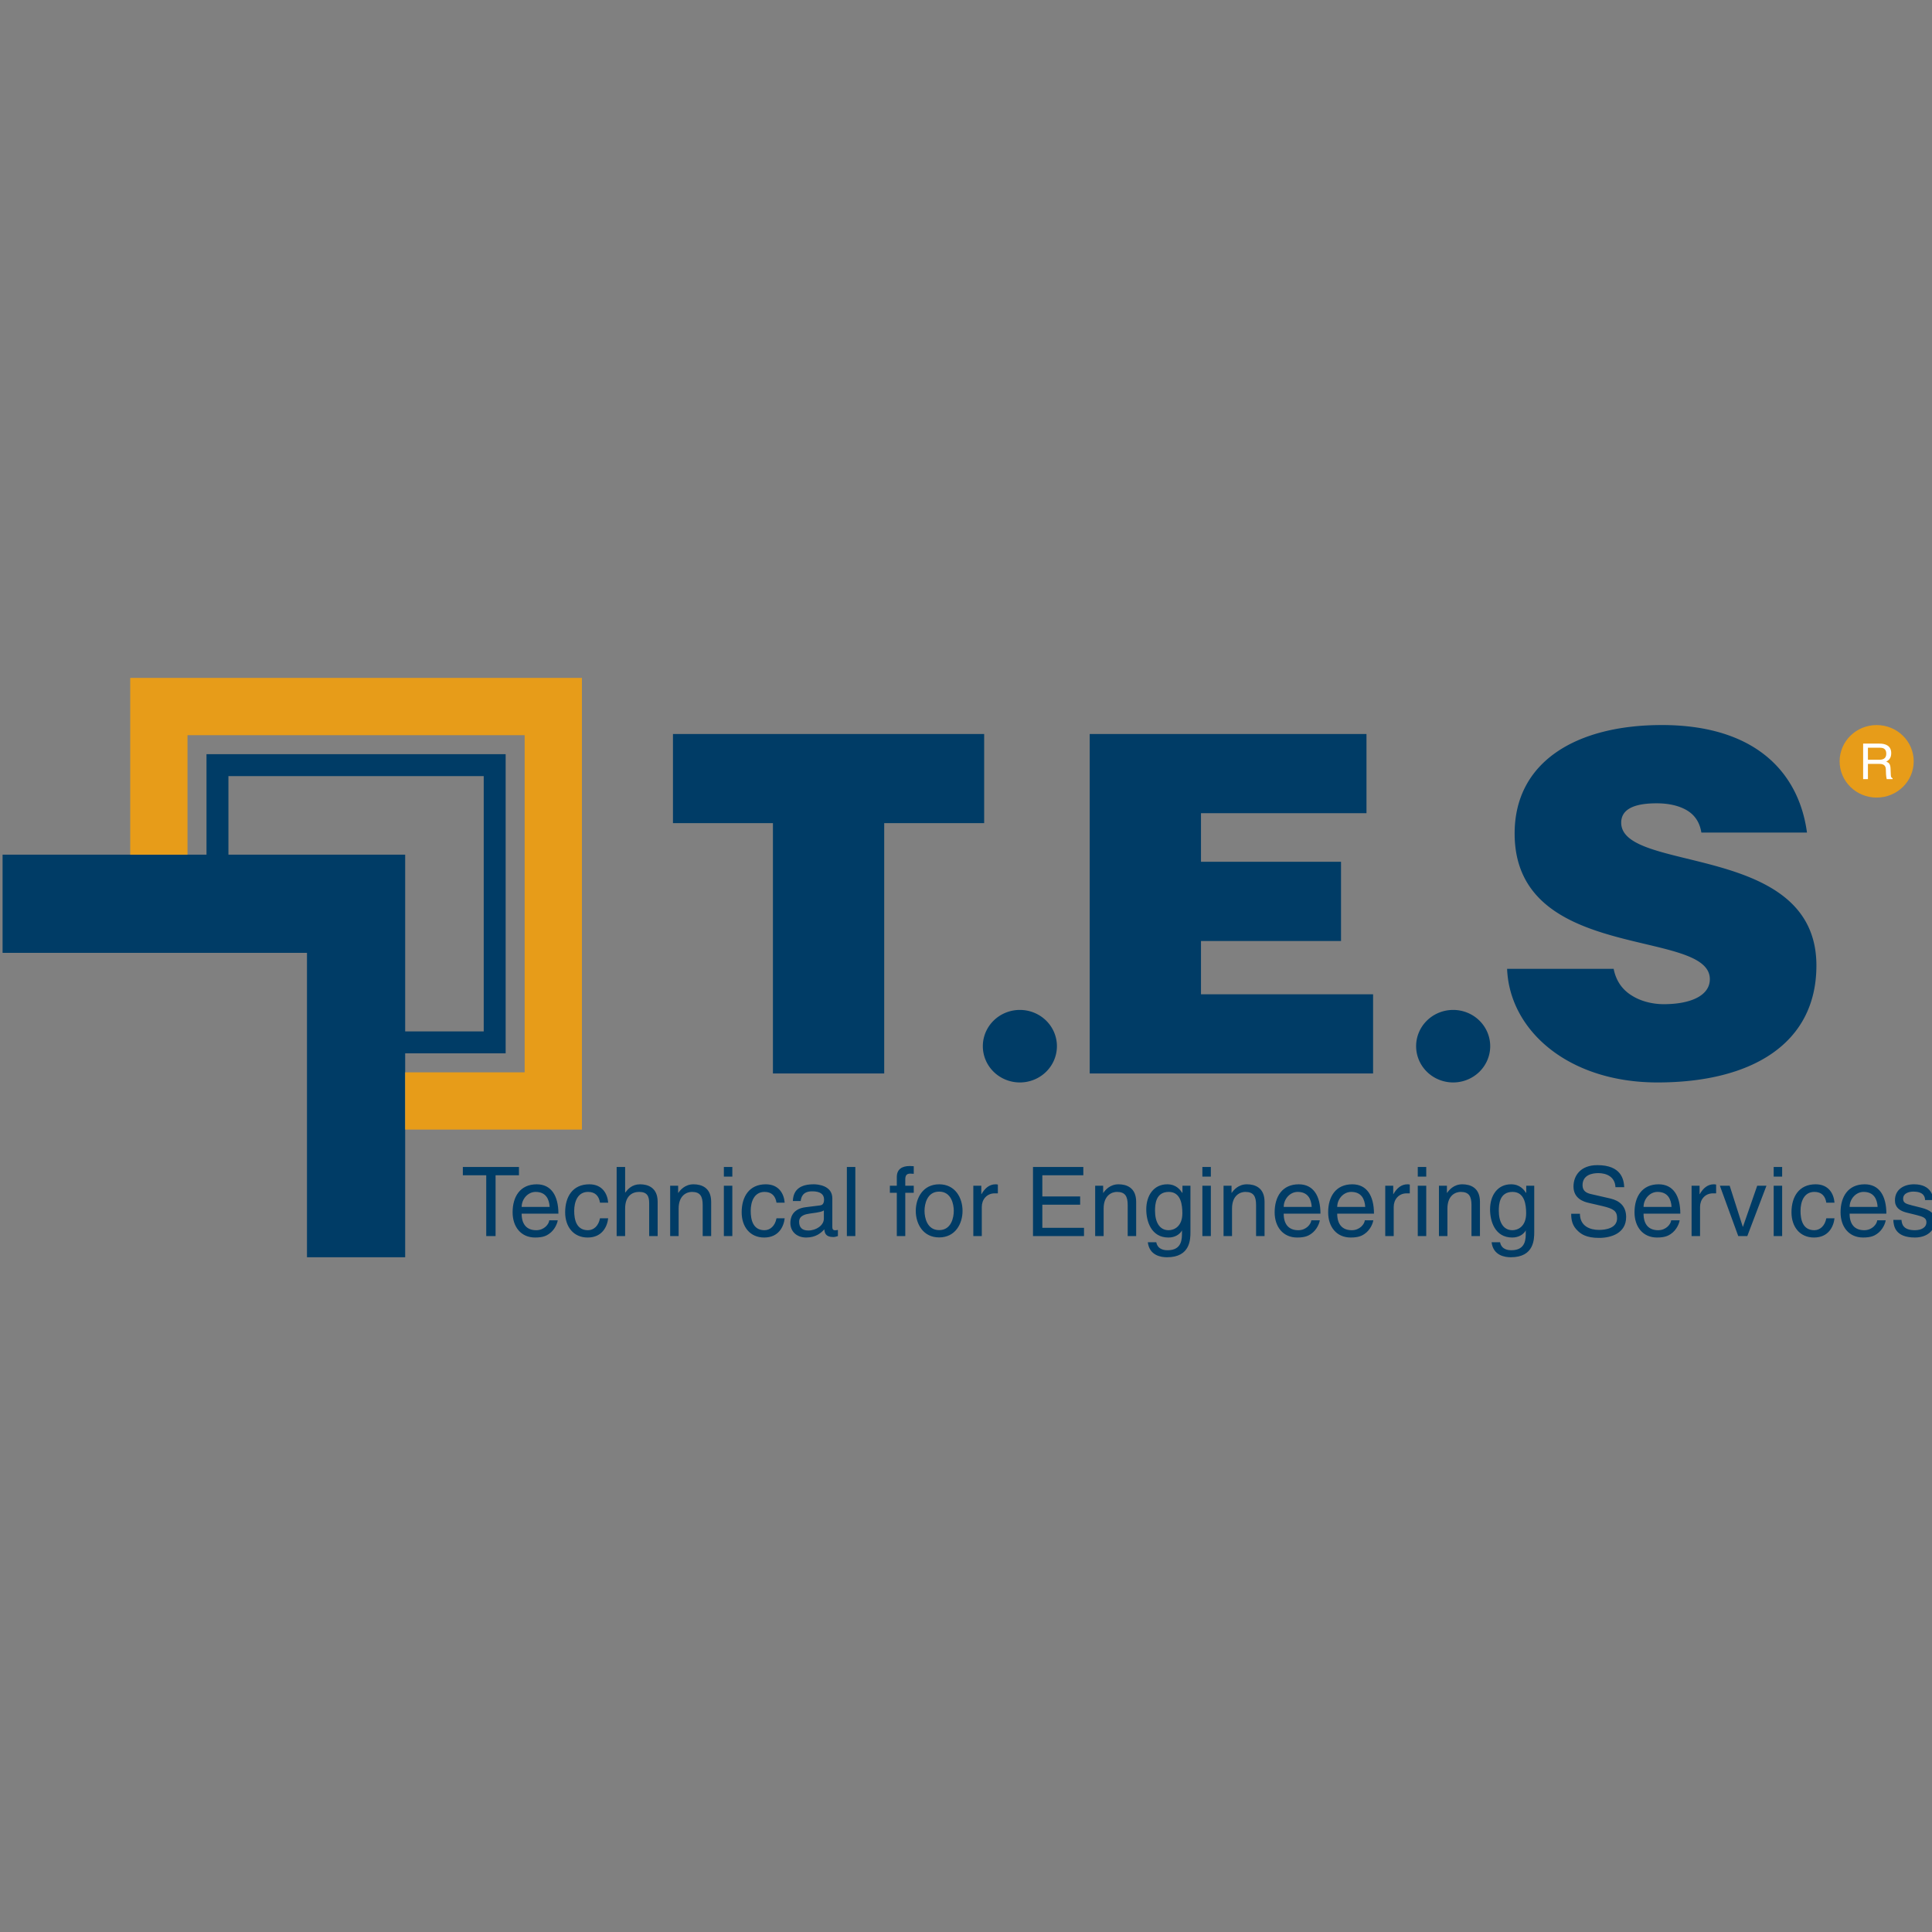 <?xml version="1.0" encoding="UTF-8" standalone="no"?>
<!-- Created with Inkscape (http://www.inkscape.org/) -->

<svg
   width="668.867mm"
   height="668.867mm"
   viewBox="0 0 668.867 668.867"
   version="1.1"
   id="svg1"
   xml:space="preserve"
   inkscape:version="1.4.2 (ebf0e94, 2025-05-08)"
   sodipodi:docname="final-logo.svg"
   xmlns:inkscape="http://www.inkscape.org/namespaces/inkscape"
   xmlns:sodipodi="http://sodipodi.sourceforge.net/DTD/sodipodi-0.dtd"
   xmlns="http://www.w3.org/2000/svg"
   xmlns:svg="http://www.w3.org/2000/svg"><rect x="0" y="0" width="668.867" height="668.867" fill="#808080" stroke="none"/><sodipodi:namedview
     id="namedview1"
     pagecolor="#ffffff"
     bordercolor="#000000"
     borderopacity="0.25"
     inkscape:showpageshadow="2"
     inkscape:pageopacity="0.0"
     inkscape:pagecheckerboard="0"
     inkscape:deskcolor="#d1d1d1"
     inkscape:document-units="mm"
     showguides="false"
     inkscape:zoom="0.044194174"
     inkscape:cx="-610.94026"
     inkscape:cy="984.29264"
     inkscape:window-width="1920"
     inkscape:window-height="1048"
     inkscape:window-x="0"
     inkscape:window-y="0"
     inkscape:window-maximized="1"
     inkscape:current-layer="layer1"><sodipodi:guide
       position="-1633.052,1774.896"
       orientation="0,-1"
       id="guide11"
       inkscape:locked="false" /><sodipodi:guide
       position="-1733.313,1819.896"
       orientation="1,0"
       id="guide13"
       inkscape:locked="false" /><sodipodi:guide
       position="-1637.295,1723.428"
       orientation="0,-1"
       id="guide59"
       inkscape:locked="false" /><sodipodi:guide
       position="-1633.089,1733.428"
       orientation="1,0"
       id="guide63"
       inkscape:locked="false" /><sodipodi:guide
       position="-1705.143,1583.255"
       orientation="0,-1"
       id="guide66"
       inkscape:locked="false" /><sodipodi:guide
       position="-1669.143,1547.255"
       orientation="1,0"
       id="guide67"
       inkscape:locked="false" /><sodipodi:guide
       position="167.736,-717.877"
       orientation="1,0"
       id="guide106"
       inkscape:locked="false" /><sodipodi:guide
       position="164.475,-735.124"
       orientation="1,0"
       id="guide107"
       inkscape:locked="false" /><sodipodi:guide
       position="124.308,-687.932"
       orientation="1,0"
       id="guide108"
       inkscape:locked="false" /></sodipodi:namedview><defs
     id="defs1"><inkscape:path-effect
       effect="fillet_chamfer"
       id="path-effect65"
       is_visible="true"
       lpeversion="1"
       nodesatellites_param="F,0,0,1,0,10,0,1 @ F,0,0,1,0,0,0,1 @ F,0,0,1,0,0,0,1 @ F,0,0,1,0,0,0,1 | F,0,0,1,0,0,0,1 @ F,0,0,1,0,0,0,1 @ F,0,0,1,0,0,0,1 @ F,0,0,1,0,0,0,1 | F,0,0,1,0,0,0,1 @ F,0,0,1,0,0,0,1 @ F,0,0,1,0,0,0,1 @ F,0,0,1,0,0,0,1"
       radius="0"
       unit="px"
       method="auto"
       mode="F"
       chamfer_steps="1"
       flexible="false"
       use_knot_distance="true"
       apply_no_radius="true"
       apply_with_radius="true"
       only_selected="false"
       hide_knots="false" /><inkscape:path-effect
       effect="fillet_chamfer"
       id="path-effect14"
       is_visible="true"
       lpeversion="1"
       nodesatellites_param="F,0,0,1,0,0,0,1 @ F,0,0,1,0,0,0,1 @ F,0,0,1,0,0,0,1 @ F,0,1,1,0,10,0,1 | F,0,0,1,0,10,0,1 @ F,0,0,1,0,0,0,1 @ F,0,0,1,0,0,0,1 @ F,0,0,1,0,0,0,1"
       radius="0"
       unit="px"
       method="auto"
       mode="F"
       chamfer_steps="1"
       flexible="false"
       use_knot_distance="true"
       apply_no_radius="true"
       apply_with_radius="true"
       only_selected="false"
       hide_knots="false" /><inkscape:path-effect
       effect="fillet_chamfer"
       id="path-effect13"
       is_visible="true"
       lpeversion="1"
       nodesatellites_param="F,0,0,1,0,0,0,1 @ F,0,0,1,0,0,0,1 @ F,0,0,1,0,0,0,1 @ F,0,0,1,0,0,0,1 @ F,0,0,1,0,0,0,1 @ F,0,0,1,0,0,0,1 | F,0,0,1,0,0,0,1 @ F,0,0,1,0,10,0,1 @ F,0,0,1,0,0,0,1 @ F,0,0,1,0,0,0,1"
       radius="0"
       unit="px"
       method="auto"
       mode="F"
       chamfer_steps="1"
       flexible="false"
       use_knot_distance="true"
       apply_no_radius="true"
       apply_with_radius="true"
       only_selected="false"
       hide_knots="false" /><inkscape:path-effect
       effect="fillet_chamfer"
       id="path-effect11"
       is_visible="true"
       lpeversion="1"
       nodesatellites_param="F,0,0,1,0,0,0,1 @ F,0,0,1,0,0,0,1 @ F,0,0,1,0,0,0,1 @ F,0,0,1,0,0,0,1 @ F,0,0,1,0,0,0,1 @ F,0,0,1,0,0,0,1 | F,0,0,1,0,0,0,1 @ F,0,0,1,0,10,0,1 @ F,0,0,1,0,0,0,1 @ F,0,0,1,0,0,0,1"
       radius="0"
       unit="px"
       method="auto"
       mode="F"
       chamfer_steps="1"
       flexible="false"
       use_knot_distance="true"
       apply_no_radius="true"
       apply_with_radius="true"
       only_selected="false"
       hide_knots="false" /><inkscape:path-effect
       effect="fillet_chamfer"
       id="path-effect9"
       is_visible="true"
       lpeversion="1"
       nodesatellites_param="F,0,0,1,0,0,0,1 @ F,0,0,1,0,0,0,1 @ F,0,0,1,0,0,0,1 @ F,0,0,1,0,0,0,1 @ F,0,0,1,0,0,0,1 @ F,0,0,1,0,0,0,1 | F,0,0,1,0,0,0,1 @ F,0,0,1,0,10,0,1 @ F,0,0,1,0,0,0,1 @ F,0,0,1,0,0,0,1"
       radius="0"
       unit="px"
       method="auto"
       mode="F"
       chamfer_steps="1"
       flexible="false"
       use_knot_distance="true"
       apply_no_radius="true"
       apply_with_radius="true"
       only_selected="false"
       hide_knots="false" /><inkscape:path-effect
       effect="fillet_chamfer"
       id="path-effect4"
       is_visible="true"
       lpeversion="1"
       nodesatellites_param="F,0,0,1,0,11.43,0,1 @ F,0,0,1,0,0,0,1 @ F,0,0,1,0,0,0,1 @ F,0,0,1,0,0,0,1"
       radius="0"
       unit="px"
       method="auto"
       mode="F"
       chamfer_steps="1"
       flexible="false"
       use_knot_distance="true"
       apply_no_radius="true"
       apply_with_radius="true"
       only_selected="false"
       hide_knots="false" /><inkscape:path-effect
       effect="fillet_chamfer"
       id="path-effect3"
       is_visible="true"
       lpeversion="1"
       nodesatellites_param="F,0,0,1,0,0,0,1 @ F,0,0,1,0,11.43,0,1 @ F,0,0,1,0,0,0,1 @ F,0,0,1,0,0,0,1"
       radius="0"
       unit="px"
       method="auto"
       mode="F"
       chamfer_steps="1"
       flexible="false"
       use_knot_distance="true"
       apply_no_radius="true"
       apply_with_radius="true"
       only_selected="false"
       hide_knots="false" /><inkscape:path-effect
       effect="fillet_chamfer"
       id="path-effect65-1"
       is_visible="true"
       lpeversion="1"
       nodesatellites_param="F,0,0,1,0,10,0,1 @ F,0,0,1,0,0,0,1 @ F,0,0,1,0,0,0,1 @ F,0,0,1,0,0,0,1 | F,0,0,1,0,0,0,1 @ F,0,0,1,0,0,0,1 @ F,0,0,1,0,0,0,1 @ F,0,0,1,0,0,0,1 | F,0,0,1,0,0,0,1 @ F,0,0,1,0,0,0,1 @ F,0,0,1,0,0,0,1 @ F,0,0,1,0,0,0,1"
       radius="0"
       unit="px"
       method="auto"
       mode="F"
       chamfer_steps="1"
       flexible="false"
       use_knot_distance="true"
       apply_no_radius="true"
       apply_with_radius="true"
       only_selected="false"
       hide_knots="false" /><inkscape:path-effect
       effect="fillet_chamfer"
       id="path-effect14-2"
       is_visible="true"
       lpeversion="1"
       nodesatellites_param="F,0,0,1,0,0,0,1 @ F,0,0,1,0,0,0,1 @ F,0,0,1,0,0,0,1 @ F,0,1,1,0,10,0,1 | F,0,0,1,0,10,0,1 @ F,0,0,1,0,0,0,1 @ F,0,0,1,0,0,0,1 @ F,0,0,1,0,0,0,1"
       radius="0"
       unit="px"
       method="auto"
       mode="F"
       chamfer_steps="1"
       flexible="false"
       use_knot_distance="true"
       apply_no_radius="true"
       apply_with_radius="true"
       only_selected="false"
       hide_knots="false" /><inkscape:path-effect
       effect="fillet_chamfer"
       id="path-effect13-7"
       is_visible="true"
       lpeversion="1"
       nodesatellites_param="F,0,0,1,0,0,0,1 @ F,0,0,1,0,0,0,1 @ F,0,0,1,0,0,0,1 @ F,0,0,1,0,0,0,1 @ F,0,0,1,0,0,0,1 @ F,0,0,1,0,0,0,1 | F,0,0,1,0,0,0,1 @ F,0,0,1,0,10,0,1 @ F,0,0,1,0,0,0,1 @ F,0,0,1,0,0,0,1"
       radius="0"
       unit="px"
       method="auto"
       mode="F"
       chamfer_steps="1"
       flexible="false"
       use_knot_distance="true"
       apply_no_radius="true"
       apply_with_radius="true"
       only_selected="false"
       hide_knots="false" /><inkscape:path-effect
       effect="fillet_chamfer"
       id="path-effect11-0"
       is_visible="true"
       lpeversion="1"
       nodesatellites_param="F,0,0,1,0,0,0,1 @ F,0,0,1,0,0,0,1 @ F,0,0,1,0,0,0,1 @ F,0,0,1,0,0,0,1 @ F,0,0,1,0,0,0,1 @ F,0,0,1,0,0,0,1 | F,0,0,1,0,0,0,1 @ F,0,0,1,0,10,0,1 @ F,0,0,1,0,0,0,1 @ F,0,0,1,0,0,0,1"
       radius="0"
       unit="px"
       method="auto"
       mode="F"
       chamfer_steps="1"
       flexible="false"
       use_knot_distance="true"
       apply_no_radius="true"
       apply_with_radius="true"
       only_selected="false"
       hide_knots="false" /><inkscape:path-effect
       effect="fillet_chamfer"
       id="path-effect9-9"
       is_visible="true"
       lpeversion="1"
       nodesatellites_param="F,0,0,1,0,0,0,1 @ F,0,0,1,0,0,0,1 @ F,0,0,1,0,0,0,1 @ F,0,0,1,0,0,0,1 @ F,0,0,1,0,0,0,1 @ F,0,0,1,0,0,0,1 | F,0,0,1,0,0,0,1 @ F,0,0,1,0,10,0,1 @ F,0,0,1,0,0,0,1 @ F,0,0,1,0,0,0,1"
       radius="0"
       unit="px"
       method="auto"
       mode="F"
       chamfer_steps="1"
       flexible="false"
       use_knot_distance="true"
       apply_no_radius="true"
       apply_with_radius="true"
       only_selected="false"
       hide_knots="false" /><inkscape:path-effect
       effect="fillet_chamfer"
       id="path-effect4-3"
       is_visible="true"
       lpeversion="1"
       nodesatellites_param="F,0,0,1,0,11.43,0,1 @ F,0,0,1,0,0,0,1 @ F,0,0,1,0,0,0,1 @ F,0,0,1,0,0,0,1"
       radius="0"
       unit="px"
       method="auto"
       mode="F"
       chamfer_steps="1"
       flexible="false"
       use_knot_distance="true"
       apply_no_radius="true"
       apply_with_radius="true"
       only_selected="false"
       hide_knots="false" /><inkscape:path-effect
       effect="fillet_chamfer"
       id="path-effect3-6"
       is_visible="true"
       lpeversion="1"
       nodesatellites_param="F,0,0,1,0,0,0,1 @ F,0,0,1,0,11.43,0,1 @ F,0,0,1,0,0,0,1 @ F,0,0,1,0,0,0,1"
       radius="0"
       unit="px"
       method="auto"
       mode="F"
       chamfer_steps="1"
       flexible="false"
       use_knot_distance="true"
       apply_no_radius="true"
       apply_with_radius="true"
       only_selected="false"
       hide_knots="false" /><inkscape:path-effect
       effect="fillet_chamfer"
       id="path-effect65-8"
       is_visible="true"
       lpeversion="1"
       nodesatellites_param="F,0,0,1,0,10,0,1 @ F,0,0,1,0,0,0,1 @ F,0,0,1,0,0,0,1 @ F,0,0,1,0,0,0,1 | F,0,0,1,0,0,0,1 @ F,0,0,1,0,0,0,1 @ F,0,0,1,0,0,0,1 @ F,0,0,1,0,0,0,1 | F,0,0,1,0,0,0,1 @ F,0,0,1,0,0,0,1 @ F,0,0,1,0,0,0,1 @ F,0,0,1,0,0,0,1"
       radius="0"
       unit="px"
       method="auto"
       mode="F"
       chamfer_steps="1"
       flexible="false"
       use_knot_distance="true"
       apply_no_radius="true"
       apply_with_radius="true"
       only_selected="false"
       hide_knots="false" /><inkscape:path-effect
       effect="fillet_chamfer"
       id="path-effect14-4"
       is_visible="true"
       lpeversion="1"
       nodesatellites_param="F,0,0,1,0,0,0,1 @ F,0,0,1,0,0,0,1 @ F,0,0,1,0,0,0,1 @ F,0,1,1,0,10,0,1 | F,0,0,1,0,10,0,1 @ F,0,0,1,0,0,0,1 @ F,0,0,1,0,0,0,1 @ F,0,0,1,0,0,0,1"
       radius="0"
       unit="px"
       method="auto"
       mode="F"
       chamfer_steps="1"
       flexible="false"
       use_knot_distance="true"
       apply_no_radius="true"
       apply_with_radius="true"
       only_selected="false"
       hide_knots="false" /><inkscape:path-effect
       effect="fillet_chamfer"
       id="path-effect13-5"
       is_visible="true"
       lpeversion="1"
       nodesatellites_param="F,0,0,1,0,0,0,1 @ F,0,0,1,0,0,0,1 @ F,0,0,1,0,0,0,1 @ F,0,0,1,0,0,0,1 @ F,0,0,1,0,0,0,1 @ F,0,0,1,0,0,0,1 | F,0,0,1,0,0,0,1 @ F,0,0,1,0,10,0,1 @ F,0,0,1,0,0,0,1 @ F,0,0,1,0,0,0,1"
       radius="0"
       unit="px"
       method="auto"
       mode="F"
       chamfer_steps="1"
       flexible="false"
       use_knot_distance="true"
       apply_no_radius="true"
       apply_with_radius="true"
       only_selected="false"
       hide_knots="false" /><inkscape:path-effect
       effect="fillet_chamfer"
       id="path-effect11-03"
       is_visible="true"
       lpeversion="1"
       nodesatellites_param="F,0,0,1,0,0,0,1 @ F,0,0,1,0,0,0,1 @ F,0,0,1,0,0,0,1 @ F,0,0,1,0,0,0,1 @ F,0,0,1,0,0,0,1 @ F,0,0,1,0,0,0,1 | F,0,0,1,0,0,0,1 @ F,0,0,1,0,10,0,1 @ F,0,0,1,0,0,0,1 @ F,0,0,1,0,0,0,1"
       radius="0"
       unit="px"
       method="auto"
       mode="F"
       chamfer_steps="1"
       flexible="false"
       use_knot_distance="true"
       apply_no_radius="true"
       apply_with_radius="true"
       only_selected="false"
       hide_knots="false" /><inkscape:path-effect
       effect="fillet_chamfer"
       id="path-effect9-6"
       is_visible="true"
       lpeversion="1"
       nodesatellites_param="F,0,0,1,0,0,0,1 @ F,0,0,1,0,0,0,1 @ F,0,0,1,0,0,0,1 @ F,0,0,1,0,0,0,1 @ F,0,0,1,0,0,0,1 @ F,0,0,1,0,0,0,1 | F,0,0,1,0,0,0,1 @ F,0,0,1,0,10,0,1 @ F,0,0,1,0,0,0,1 @ F,0,0,1,0,0,0,1"
       radius="0"
       unit="px"
       method="auto"
       mode="F"
       chamfer_steps="1"
       flexible="false"
       use_knot_distance="true"
       apply_no_radius="true"
       apply_with_radius="true"
       only_selected="false"
       hide_knots="false" /><inkscape:path-effect
       effect="fillet_chamfer"
       id="path-effect4-1"
       is_visible="true"
       lpeversion="1"
       nodesatellites_param="F,0,0,1,0,11.43,0,1 @ F,0,0,1,0,0,0,1 @ F,0,0,1,0,0,0,1 @ F,0,0,1,0,0,0,1"
       radius="0"
       unit="px"
       method="auto"
       mode="F"
       chamfer_steps="1"
       flexible="false"
       use_knot_distance="true"
       apply_no_radius="true"
       apply_with_radius="true"
       only_selected="false"
       hide_knots="false" /><inkscape:path-effect
       effect="fillet_chamfer"
       id="path-effect3-0"
       is_visible="true"
       lpeversion="1"
       nodesatellites_param="F,0,0,1,0,0,0,1 @ F,0,0,1,0,11.43,0,1 @ F,0,0,1,0,0,0,1 @ F,0,0,1,0,0,0,1"
       radius="0"
       unit="px"
       method="auto"
       mode="F"
       chamfer_steps="1"
       flexible="false"
       use_knot_distance="true"
       apply_no_radius="true"
       apply_with_radius="true"
       only_selected="false"
       hide_knots="false" /><clipPath
       clipPathUnits="userSpaceOnUse"
       id="clipPath180"><rect
         style="fill:#ffffff;fill-opacity:1;fill-rule:evenodd;stroke:none;stroke-width:0.5;stroke-dasharray:none;stroke-opacity:1"
         id="rect181"
         width="944.478"
         height="531.269"
         x="2838.559"
         y="3332.028" /></clipPath></defs><g
     inkscape:label="Layer 1"
     inkscape:groupmode="layer"
     id="layer1"
     transform="translate(-1246.178,-1530.304)"><g
       id="g21"
       transform="matrix(2.017,0,0,2.017,-4306.897,-1540.782)"
       style="stroke-width:0.496"><path
         id="path9"
         style="font-size:129.545px;line-height:1.25;font-family:'Helvetica Black';-inkscape-font-specification:'Helvetica Black, ';text-align:justify;letter-spacing:0px;fill:#003c66;fill-opacity:1;stroke-width:0.131"
         d="m 3038.364,1647.051 c -14.568,0 -25.251,6.231 -25.251,18.614 0,22.256 33.506,16.187 33.506,25.008 0,2.752 -3.156,4.289 -7.931,4.289 -1.861,0 -3.885,-0.485 -5.423,-1.457 -1.619,-0.971 -2.752,-2.509 -3.156,-4.613 h -18.29 c 0.405,10.521 10.44,19.504 25.817,19.504 16.024,0 27.274,-6.556 27.274,-20.071 0,-21.204 -33.506,-15.782 -33.506,-24.523 0,-2.104 1.862,-3.318 6.071,-3.318 1.861,0 3.56,0.324 4.936,1.052 1.376,0.728 2.429,1.943 2.752,3.966 h 18.129 c -1.376,-10.197 -8.741,-18.453 -24.927,-18.453 z m -169.718,1.537 v 15.296 h 17.158 v 42.975 h 19.1 v -42.975 h 17.157 v -15.296 z m 71.531,0 v 58.271 h 48.64 v -13.596 h -29.54 v -9.146 h 24.037 v -13.597 h -24.037 v -8.336 h 28.407 v -13.597 z m -11.986,47.36 a 6.358,6.224 0 0 0 -6.358,6.224 6.358,6.224 0 0 0 6.358,6.224 6.358,6.224 0 0 0 6.358,-6.224 6.358,6.224 0 0 0 -6.358,-6.224 z m 74.37,0 a 6.358,6.224 0 0 0 -6.358,6.224 6.358,6.224 0 0 0 6.358,6.224 6.358,6.224 0 0 0 6.358,-6.224 6.358,6.224 0 0 0 -6.358,-6.224 z" /><g
         id="g17"
         transform="translate(687.333,6.5585937e-5)"
         style="stroke-width:0.496"><path
           id="path10"
           style="color:#000000;fill:#003c66;fill-opacity:1;fill-rule:evenodd;stroke-width:0.496;-inkscape-stroke:none"
           d="m 2101.247,1652.05 v 25.674 h 3.764 v -21.91 h 43.82 v 43.821 h -21.91 v 3.763 h 25.674 v -51.348 z" /><path
           style="color:#000000;fill:#003c66;fill-opacity:1;fill-rule:evenodd;stroke-width:0.496;-inkscape-stroke:none"
           d="m 2066.246,1669.297 v 16.854 h 52.248 v 52.248 h 16.854 v -69.102 z"
           id="path14" /><path
           style="fill:#e79c19;fill-opacity:1;fill-rule:evenodd;stroke:none;stroke-width:0.124;stroke-dasharray:none"
           d="m 2088.156,1638.96 v 9.83 20.508 h 9.83 v -20.508 h 57.87 v 57.87 h -20.508 v 9.83 h 20.508 9.83 v -9.83 -67.699 z"
           id="path15" /><g
           id="g16"
           style="stroke-width:0.496"><ellipse
             style="fill:#e79c19;fill-opacity:1;fill-rule:evenodd;stroke-width:0.248;stroke-linecap:square"
             id="ellipse15"
             cx="2387.92"
             cy="1653.276"
             rx="6.358"
             ry="6.224" /><path
             style="font-size:8.487px;line-height:1.25;font-family:Helvetica;-inkscape-font-specification:Helvetica;text-align:justify;letter-spacing:0px;fill:#ffffff;stroke-width:0.131"
             d="m 2386.422,1653.717 h 1.994 c 0.985,0 1.086,0.586 1.086,1.086 0,0.229 0.025,1.154 0.144,1.528 h 1.01 v -0.136 c -0.255,-0.144 -0.297,-0.272 -0.305,-0.611 l -0.051,-1.103 c -0.034,-0.849 -0.382,-1.001 -0.73,-1.146 0.39,-0.229 0.849,-0.56 0.849,-1.46 0,-1.29 -1.002,-1.638 -2.003,-1.638 h -2.818 v 6.094 h 0.823 z m 0,-2.775 h 2.054 c 0.407,0 1.095,0.076 1.095,1.018 0,0.9 -0.636,1.052 -1.239,1.052 h -1.91 z"
             id="text15"
             aria-label="R" /><path
             id="path16"
             style="font-size:16.52px;line-height:1.25;font-family:Helvetica;-inkscape-font-specification:Helvetica;text-align:justify;letter-spacing:0px;fill:#003c66;fill-opacity:1;stroke-width:0.131"
             d="m 2339.963,1722.59 c -2.874,0 -4.08,1.817 -4.08,3.667 0,2.065 1.751,2.61 2.527,2.792 l 2.428,0.562 c 1.949,0.463 2.527,0.859 2.527,2.098 0,1.702 -1.95,1.999 -3.106,1.999 -1.52,0 -3.271,-0.628 -3.271,-2.776 h -1.503 c 0,1.107 0.198,2.099 1.206,3.007 0.529,0.479 1.388,1.139 3.585,1.139 2.032,0 4.642,-0.776 4.642,-3.585 0,-1.883 -1.157,-2.808 -2.693,-3.171 l -3.386,-0.777 c -0.694,-0.165 -1.404,-0.495 -1.404,-1.503 0,-1.801 1.701,-2.082 2.709,-2.082 1.338,0 2.858,0.578 2.941,2.412 h 1.503 c -0.066,-1.305 -0.479,-3.783 -4.625,-3.783 z m -117.983,0.149 c -1.421,0 -2.246,0.595 -2.246,1.9 v 1.487 h -1.19 v 1.206 h 1.19 v 7.434 h 1.454 v -7.434 h 1.454 v -1.206 h -1.454 v -1.074 c 0,-0.694 0.231,-1.008 0.859,-1.008 0.182,0 0.413,0.016 0.595,0.033 v -1.305 c -0.231,-0.016 -0.446,-0.033 -0.661,-0.033 z m 148.263,0.164 v 1.652 h 1.454 v -1.652 z m -61.089,6e-4 v 1.652 h 1.454 v -1.652 z m -163.906,5e-4 v 1.421 h 4.014 v 10.441 h 1.603 v -10.441 h 4.014 v -1.421 z m 26.398,0 v 11.861 h 1.454 v -4.708 c 0,-2.181 1.222,-2.874 2.412,-2.874 1.388,0 1.718,0.76 1.718,1.933 v 5.65 h 1.454 v -5.881 c 0,-2.461 -1.685,-3.007 -3.023,-3.007 -1.388,0 -2.115,0.86 -2.527,1.405 h -0.033 v -4.378 z m 18.403,0 v 1.652 h 1.454 v -1.652 z m 21.112,0 v 11.861 h 1.454 v -11.861 z m 31.948,0 v 11.861 h 8.756 v -1.421 h -7.153 v -3.965 h 6.492 v -1.421 h -6.492 v -3.634 h 7.037 v -1.421 z m 29.074,0 v 1.652 h 1.454 v -1.652 z m 87.801,2.972 c -1.09,0 -1.85,0.677 -2.428,1.685 h -0.033 v -1.437 h -1.371 v 8.64 h 1.454 v -5.021 c 0,-1.256 0.859,-2.313 2.213,-2.313 h 0.545 v -1.503 c -0.116,-0.033 -0.198,-0.05 -0.38,-0.05 z m 17.461,0 c -2.858,0 -4.146,2.131 -4.146,4.808 0,2.494 1.437,4.328 3.865,4.328 2.527,0 3.37,-1.933 3.519,-3.304 h -1.404 c -0.248,1.322 -1.09,2.048 -2.065,2.048 -1.999,0 -2.363,-1.834 -2.363,-3.321 0,-1.536 0.579,-3.254 2.379,-3.254 1.222,0 1.867,0.694 2.048,1.85 h 1.404 c -0.116,-1.503 -0.975,-3.155 -3.238,-3.155 z m 8.425,0 c -2.858,0 -4.147,2.131 -4.147,4.808 0,2.494 1.437,4.328 3.865,4.328 1.388,0 1.949,-0.331 2.346,-0.595 1.09,-0.727 1.487,-1.949 1.536,-2.362 h -1.454 c -0.049,0.644 -0.859,1.702 -2.23,1.702 -1.669,0 -2.511,-1.041 -2.511,-2.842 h 6.31 c 0,-3.056 -1.222,-5.038 -3.716,-5.038 z m 8.458,0 c -1.702,0 -3.271,0.859 -3.271,2.759 0,1.189 0.793,1.801 1.999,2.098 l 1.685,0.413 c 1.239,0.314 1.718,0.545 1.718,1.239 0,0.958 -0.942,1.371 -1.982,1.371 -2.049,0 -2.246,-1.091 -2.296,-1.768 h -1.404 c 0.05,1.041 0.297,3.023 3.717,3.023 1.949,0 3.42,-1.074 3.42,-2.858 0,-1.173 -0.628,-1.833 -2.428,-2.279 l -1.454,-0.364 c -1.123,-0.281 -1.569,-0.446 -1.569,-1.156 0,-1.074 1.272,-1.223 1.718,-1.223 1.834,0 2.032,0.909 2.049,1.454 h 1.404 c 0,-0.429 -0.215,-2.709 -3.304,-2.709 z m -86.926,5e-4 c -1.09,0 -1.85,0.677 -2.428,1.685 h -0.033 v -1.437 h -1.371 v 8.64 h 1.454 v -5.021 c 0,-1.256 0.859,-2.313 2.214,-2.313 h 0.545 v -1.503 c -0.116,-0.033 -0.199,-0.05 -0.38,-0.05 z m 9.4,0 c -1.487,0 -2.296,1.008 -2.61,1.471 h -0.033 v -1.223 h -1.371 v 8.64 h 1.454 v -4.708 c 0,-2.346 1.454,-2.874 2.28,-2.874 1.421,0 1.851,0.76 1.851,2.263 v 5.319 h 1.454 v -5.881 c 0,-2.461 -1.685,-3.006 -3.023,-3.006 z m 8.359,0 c -2.296,0 -3.601,1.884 -3.601,4.312 0,2.065 0.859,4.824 3.8,4.824 1.156,0 1.916,-0.545 2.296,-1.156 v -0.066 h 0.033 v 0.363 c 0,1.024 0.05,3.04 -2.461,3.04 -0.347,0 -1.685,10e-5 -1.949,-1.371 h -1.454 c 0.281,2.296 2.28,2.577 3.304,2.577 3.998,0 4.014,-3.106 4.014,-4.345 v -7.929 h -1.371 v 1.223 h -0.033 c -0.347,-0.496 -1.008,-1.471 -2.577,-1.471 z m 25.341,0 c -2.858,0 -4.146,2.131 -4.146,4.808 0,2.494 1.437,4.328 3.865,4.328 1.388,0 1.95,-0.331 2.346,-0.595 1.09,-0.727 1.487,-1.949 1.536,-2.362 h -1.454 c -0.05,0.644 -0.859,1.702 -2.23,1.702 -1.669,0 -2.511,-1.041 -2.511,-2.842 h 6.31 c 0,-3.056 -1.222,-5.038 -3.716,-5.038 z m -192.568,5e-4 c -2.858,0 -4.146,2.131 -4.146,4.808 0,2.494 1.437,4.328 3.865,4.328 1.388,0 1.949,-0.331 2.346,-0.595 1.09,-0.727 1.487,-1.949 1.536,-2.362 h -1.454 c -0.05,0.644 -0.859,1.702 -2.23,1.702 -1.669,0 -2.511,-1.041 -2.511,-2.842 h 6.31 c 0,-3.056 -1.223,-5.038 -3.717,-5.038 z m 9.02,0 c -2.858,0 -4.146,2.131 -4.146,4.808 0,2.494 1.437,4.328 3.865,4.328 2.527,0 3.37,-1.933 3.519,-3.304 h -1.404 c -0.248,1.322 -1.09,2.049 -2.065,2.049 -1.999,0 -2.362,-1.834 -2.362,-3.321 0,-1.536 0.578,-3.254 2.379,-3.254 1.222,0 1.867,0.694 2.049,1.85 h 1.404 c -0.116,-1.503 -0.975,-3.155 -3.238,-3.155 z m 17.891,0 c -1.487,0 -2.296,1.008 -2.61,1.471 h -0.033 v -1.223 h -1.371 v 8.64 h 1.454 v -4.708 c 0,-2.346 1.454,-2.874 2.28,-2.874 1.421,0 1.85,0.76 1.85,2.263 v 5.32 h 1.454 v -5.881 c 0,-2.461 -1.685,-3.007 -3.023,-3.007 z m 12.406,0 c -2.858,0 -4.146,2.131 -4.146,4.808 0,2.494 1.437,4.328 3.865,4.328 2.527,0 3.37,-1.933 3.519,-3.304 h -1.404 c -0.248,1.322 -1.09,2.049 -2.065,2.049 -1.999,0 -2.363,-1.834 -2.363,-3.321 0,-1.536 0.579,-3.254 2.379,-3.254 1.222,0 1.867,0.694 2.048,1.85 h 1.404 c -0.116,-1.503 -0.975,-3.155 -3.238,-3.155 z m 8.21,0 c -2.131,0 -3.502,0.809 -3.568,2.874 l 1.339,5e-4 c 0.099,-0.661 0.33,-1.669 1.982,-1.669 1.371,0 2.032,0.495 2.032,1.404 0,0.859 -0.413,0.991 -0.76,1.024 l -2.395,0.298 c -2.412,0.297 -2.627,1.982 -2.627,2.709 0,1.487 1.123,2.494 2.709,2.494 1.685,0 2.56,-0.793 3.122,-1.404 0.05,0.661 0.248,1.321 1.536,1.321 0.33,0 0.545,-0.099 0.793,-0.165 v -1.057 c -0.165,0.033 -0.347,0.066 -0.479,0.066 -0.297,0 -0.479,-0.149 -0.479,-0.512 v -4.973 c 0,-2.214 -2.511,-2.412 -3.205,-2.412 z m 21.541,0 c -2.759,0 -4.014,2.329 -4.014,4.559 0,2.23 1.255,4.559 4.014,4.559 2.759,0 4.014,-2.329 4.014,-4.559 0,-2.23 -1.255,-4.559 -4.014,-4.559 z m 9.697,0 c -1.09,0 -1.85,0.677 -2.428,1.685 h -0.033 v -1.437 h -1.371 v 8.64 h 1.454 v -5.021 c 0,-1.256 0.859,-2.313 2.213,-2.313 h 0.545 v -1.503 c -0.116,-0.033 -0.198,-0.05 -0.38,-0.05 z m 21.095,0 c -1.487,0 -2.296,1.008 -2.61,1.471 h -0.033 v -1.223 h -1.371 v 8.64 h 1.454 v -4.708 c 0,-2.346 1.454,-2.874 2.28,-2.874 1.421,0 1.85,0.76 1.85,2.263 v 5.32 h 1.454 v -5.881 c 0,-2.461 -1.685,-3.007 -3.023,-3.007 z m 8.359,0 c -2.296,0 -3.601,1.884 -3.601,4.312 0,2.065 0.859,4.824 3.799,4.824 1.156,0 1.917,-0.545 2.297,-1.156 v -0.066 h 0.032 v 0.363 c 0,1.024 0.05,3.04 -2.461,3.04 -0.347,0 -1.685,2e-4 -1.949,-1.371 h -1.454 c 0.281,2.296 2.28,2.577 3.304,2.577 3.998,0 4.014,-3.106 4.014,-4.345 v -7.929 h -1.371 v 1.223 h -0.033 c -0.347,-0.496 -1.008,-1.471 -2.577,-1.471 z m 13.678,0 c -1.487,0 -2.296,1.008 -2.61,1.471 h -0.033 v -1.223 h -1.371 v 8.64 h 1.454 v -4.708 c 0,-2.346 1.454,-2.874 2.28,-2.874 1.421,0 1.85,0.76 1.85,2.263 v 5.32 h 1.454 v -5.881 c 0,-2.461 -1.685,-3.007 -3.023,-3.007 z m 8.904,0 c -2.858,0 -4.146,2.131 -4.146,4.808 0,2.494 1.437,4.328 3.865,4.328 1.388,0 1.949,-0.331 2.346,-0.595 1.09,-0.727 1.487,-1.949 1.536,-2.362 h -1.454 c -0.05,0.644 -0.859,1.702 -2.23,1.702 -1.669,0 -2.511,-1.041 -2.511,-2.842 h 6.31 c 0,-3.056 -1.222,-5.038 -3.717,-5.038 z m 9.184,0 c -2.858,0 -4.147,2.131 -4.147,4.808 0,2.494 1.438,4.328 3.866,4.328 1.388,0 1.949,-0.331 2.346,-0.595 1.09,-0.727 1.487,-1.949 1.536,-2.362 h -1.454 c -0.05,0.644 -0.859,1.702 -2.23,1.702 -1.669,0 -2.511,-1.041 -2.511,-2.842 h 6.311 c 0,-3.056 -1.223,-5.038 -3.717,-5.038 z m 63.088,0.247 3.155,8.64 h 1.553 l 3.287,-8.64 h -1.586 l -2.445,7.037 h -0.033 l -2.247,-7.037 z m 9.235,0 v 8.64 h 1.454 v -8.64 z m -61.089,6e-4 v 8.64 h 1.454 v -8.64 z m -119.105,5e-4 v 8.64 h 1.454 v -8.64 z m 82.135,0 v 8.64 h 1.454 v -8.64 z m -45.181,1.008 c 2.082,0 2.511,2.147 2.511,3.304 0,1.156 -0.429,3.304 -2.511,3.304 -2.082,0 -2.511,-2.148 -2.511,-3.304 0,-1.156 0.429,-3.304 2.511,-3.304 z m 158.67,0.049 c 1.768,0 2.329,1.239 2.412,2.577 h -4.807 c 0,-1.338 1.057,-2.577 2.395,-2.577 z m -60.246,6e-4 c 2.098,0 2.329,2.263 2.329,3.667 0,2.296 -1.437,2.907 -2.362,2.907 -1.586,0 -2.33,-1.438 -2.33,-3.337 0,-1.107 0.116,-3.237 2.363,-3.237 z m 24.878,0 c 1.768,0 2.329,1.239 2.412,2.577 h -4.807 c 0,-1.338 1.057,-2.577 2.395,-2.577 z m -192.567,5e-4 c 1.768,0 2.329,1.239 2.412,2.577 h -4.807 c 0,-1.338 1.057,-2.577 2.395,-2.577 z m 108.682,0 c 2.098,0 2.329,2.263 2.329,3.667 0,2.296 -1.437,2.907 -2.362,2.907 -1.586,0 -2.33,-1.438 -2.33,-3.337 0,-1.107 0.116,-3.237 2.363,-3.237 z m 22.12,0 c 1.768,0 2.329,1.239 2.412,2.577 h -4.807 c 0,-1.338 1.057,-2.577 2.395,-2.577 z m 9.185,0 c 1.768,0 2.329,1.239 2.412,2.577 h -4.808 c 0,-1.338 1.058,-2.577 2.396,-2.577 z m -90.51,3.171 v 1.421 c 0,1.156 -1.322,2.032 -2.676,2.032 -1.09,0 -1.569,-0.562 -1.569,-1.503 0,-1.09 1.14,-1.306 1.85,-1.405 1.801,-0.231 2.164,-0.363 2.396,-0.545 z" /></g></g></g></g></svg>
